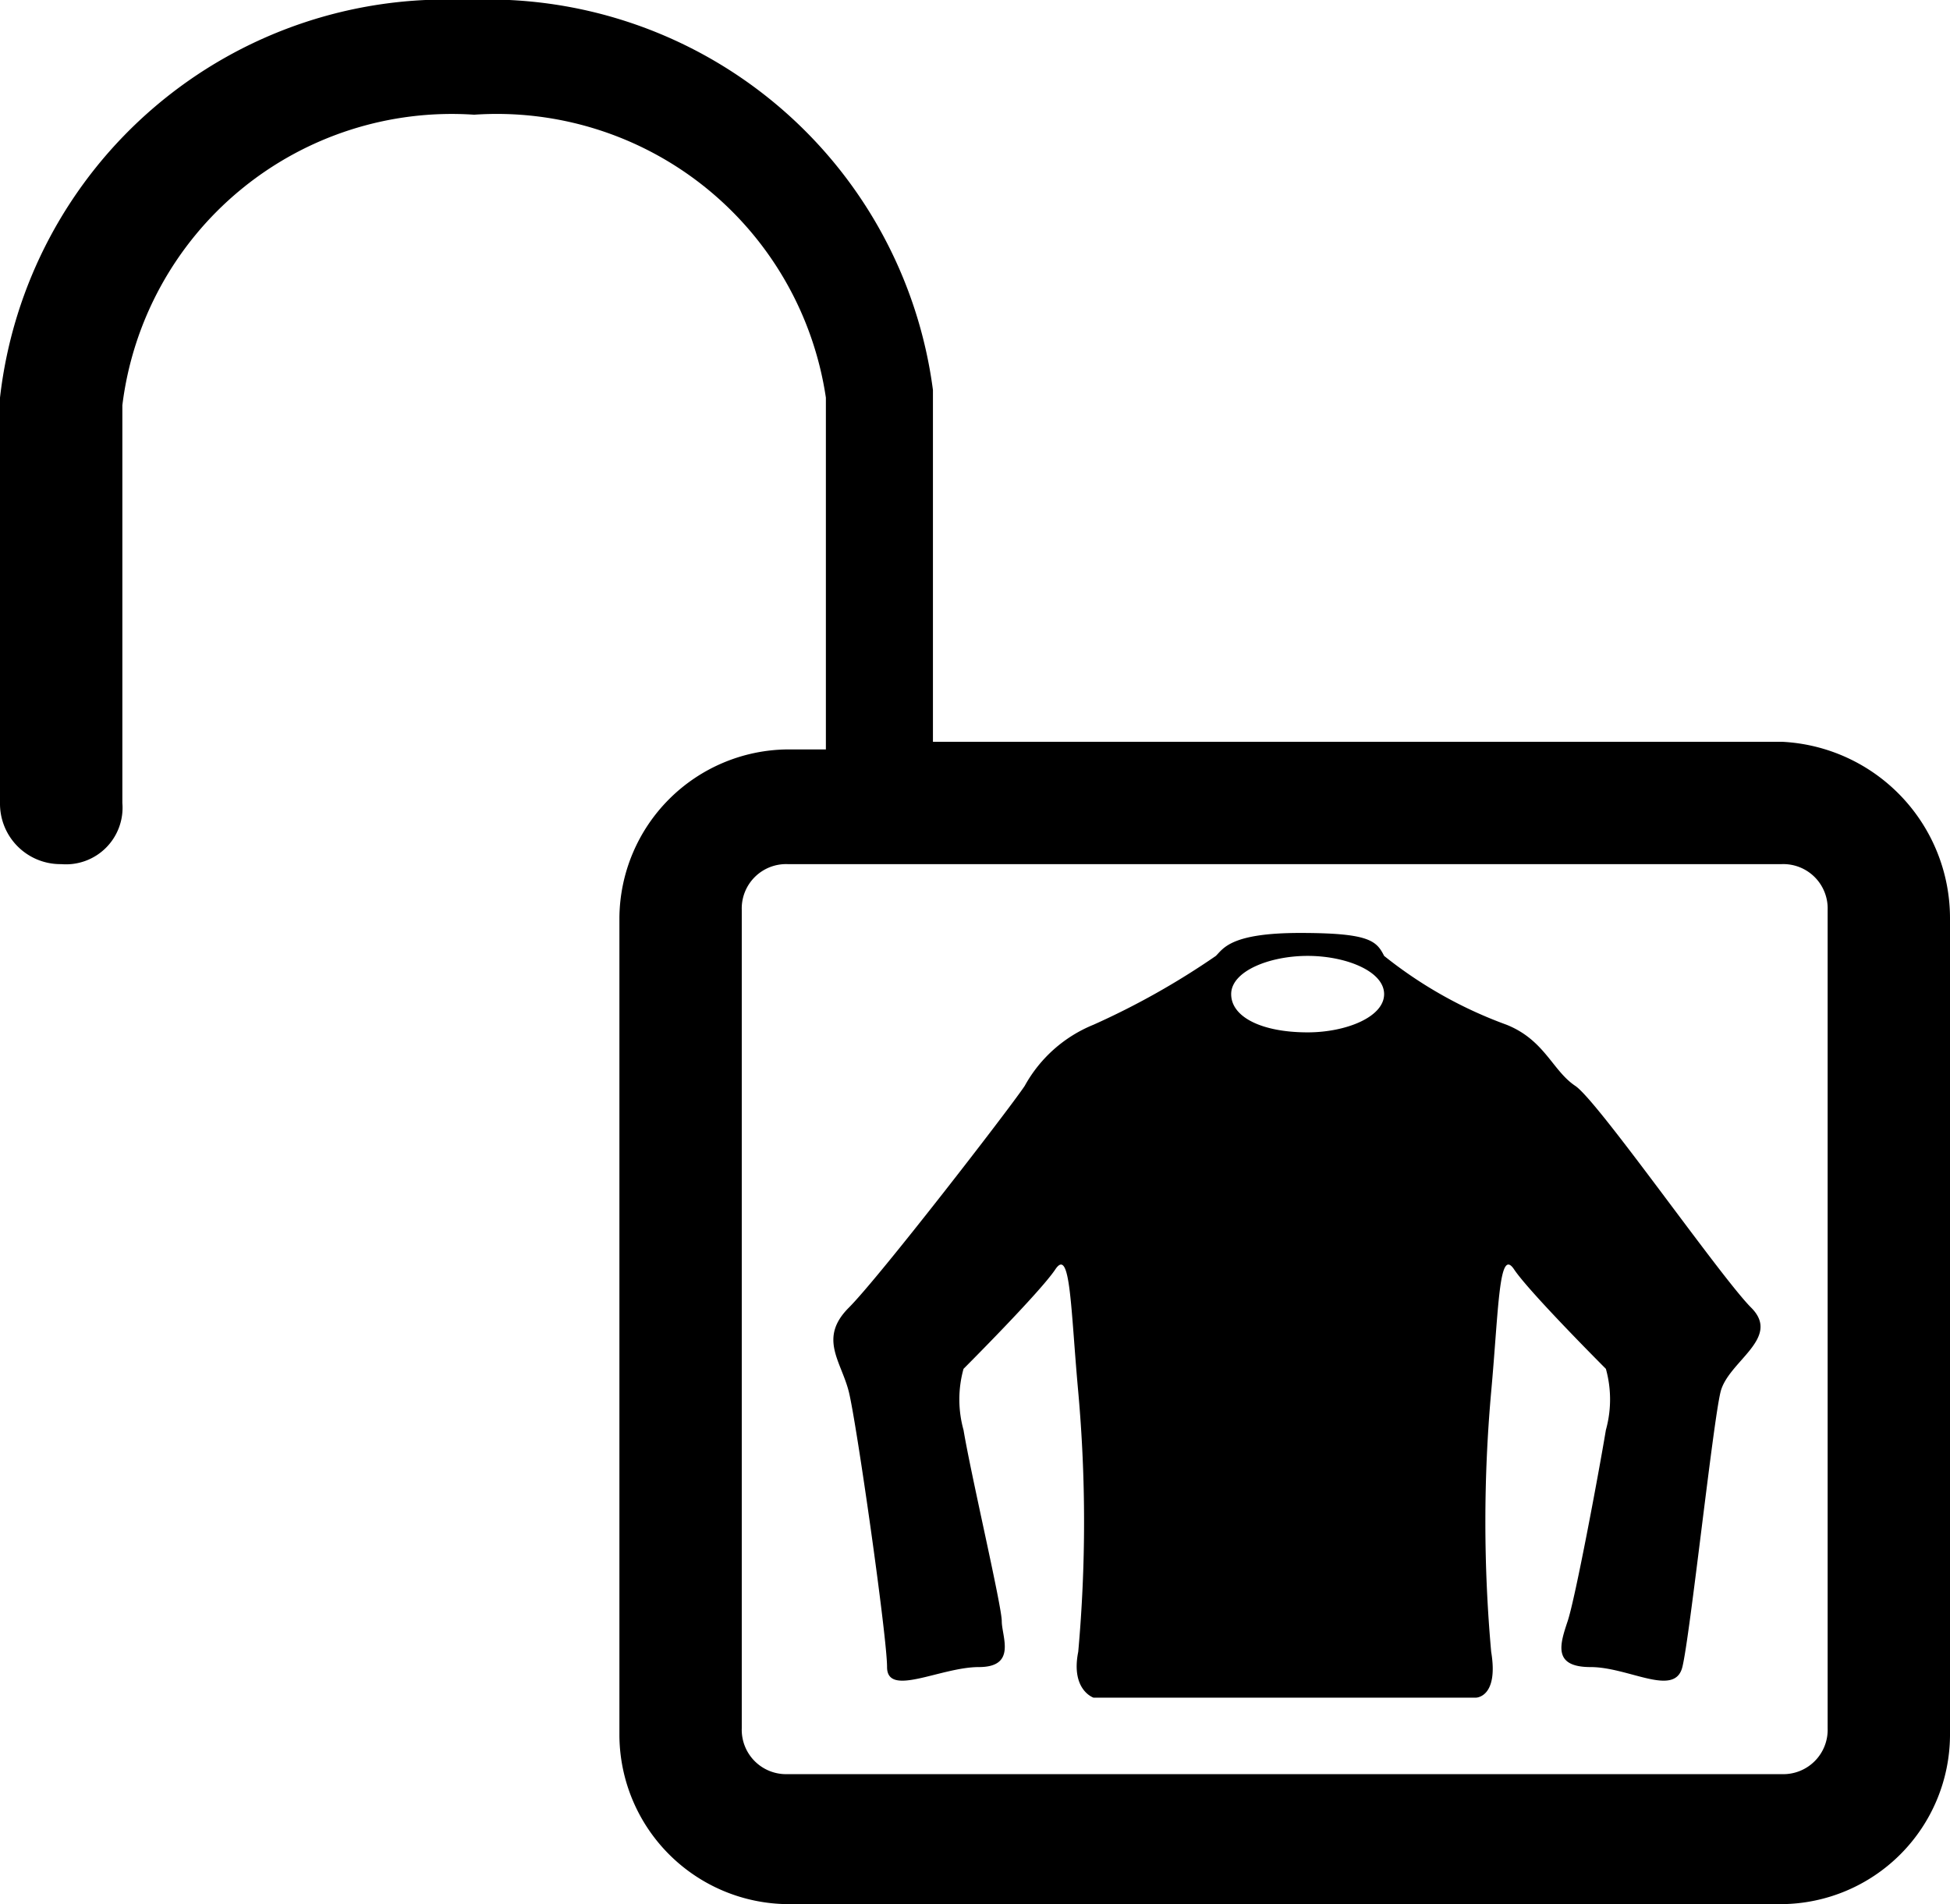 <svg xmlns="http://www.w3.org/2000/svg" viewBox="0 0 25.5 24.9"><title>jersey-unlocked-bike</title><g id="0b39cac1-e562-4217-bfb0-8fb03e4fc985" data-name="Layer 2"><g id="4218c36a-c435-42da-a519-36c7b7b3b9b0" data-name="Layer 1"><path d="M23.3,9.7H12.2V5.1A5.87,5.87,0,0,0,6.1,0,5.87,5.87,0,0,0,0,5.2v5.3a.79.79,0,0,0,.8.8.74.74,0,0,0,.8-.8V5.3A4.34,4.34,0,0,1,6.2,1.5a4.35,4.35,0,0,1,4.6,3.7V9.8h-.5A2.22,2.22,0,0,0,8.1,12V22.7a2.22,2.22,0,0,0,2.2,2.2h13a2.22,2.22,0,0,0,2.2-2.2V12A2.31,2.31,0,0,0,23.3,9.7Zm.6,12.9a.58.58,0,0,1-.6.6h-13a.58.58,0,0,1-.6-.6V11.9a.58.58,0,0,1,.6-.6h13a.58.58,0,0,1,.6.6Z"/><path d="M22.9,17.1c-.4-.4-2-2.7-2.3-2.9s-.4-.6-.9-.8a5.65,5.65,0,0,1-1.6-.9c-.1-.2-.2-.3-1.1-.3s-1,.2-1.1.3a10.06,10.06,0,0,1-1.6.9,1.8,1.8,0,0,0-.9.8c-.2.3-1.9,2.5-2.3,2.9s-.1.7,0,1.1.5,3.2.5,3.6.7,0,1.2,0,.3-.4.3-.6-.4-1.9-.5-2.5a1.49,1.49,0,0,1,0-.8s1-1,1.2-1.3.2.5.3,1.6a19,19,0,0,1,0,3.4c-.1.5.2.6.2.6h5s.3,0,.2-.6a19.07,19.07,0,0,1,0-3.4c.1-1.1.1-1.9.3-1.6S21,17.9,21,17.9a1.49,1.49,0,0,1,0,.8c-.1.6-.4,2.2-.5,2.5s-.2.6.3.6,1.1.4,1.2,0,.4-3.2.5-3.6S23.3,17.5,22.9,17.1Zm-5.8-3.6c-.6,0-1-.2-1-.5s.5-.5,1-.5,1,.2,1,.5S17.6,13.5,17.1,13.5Z"/></g></g></svg>